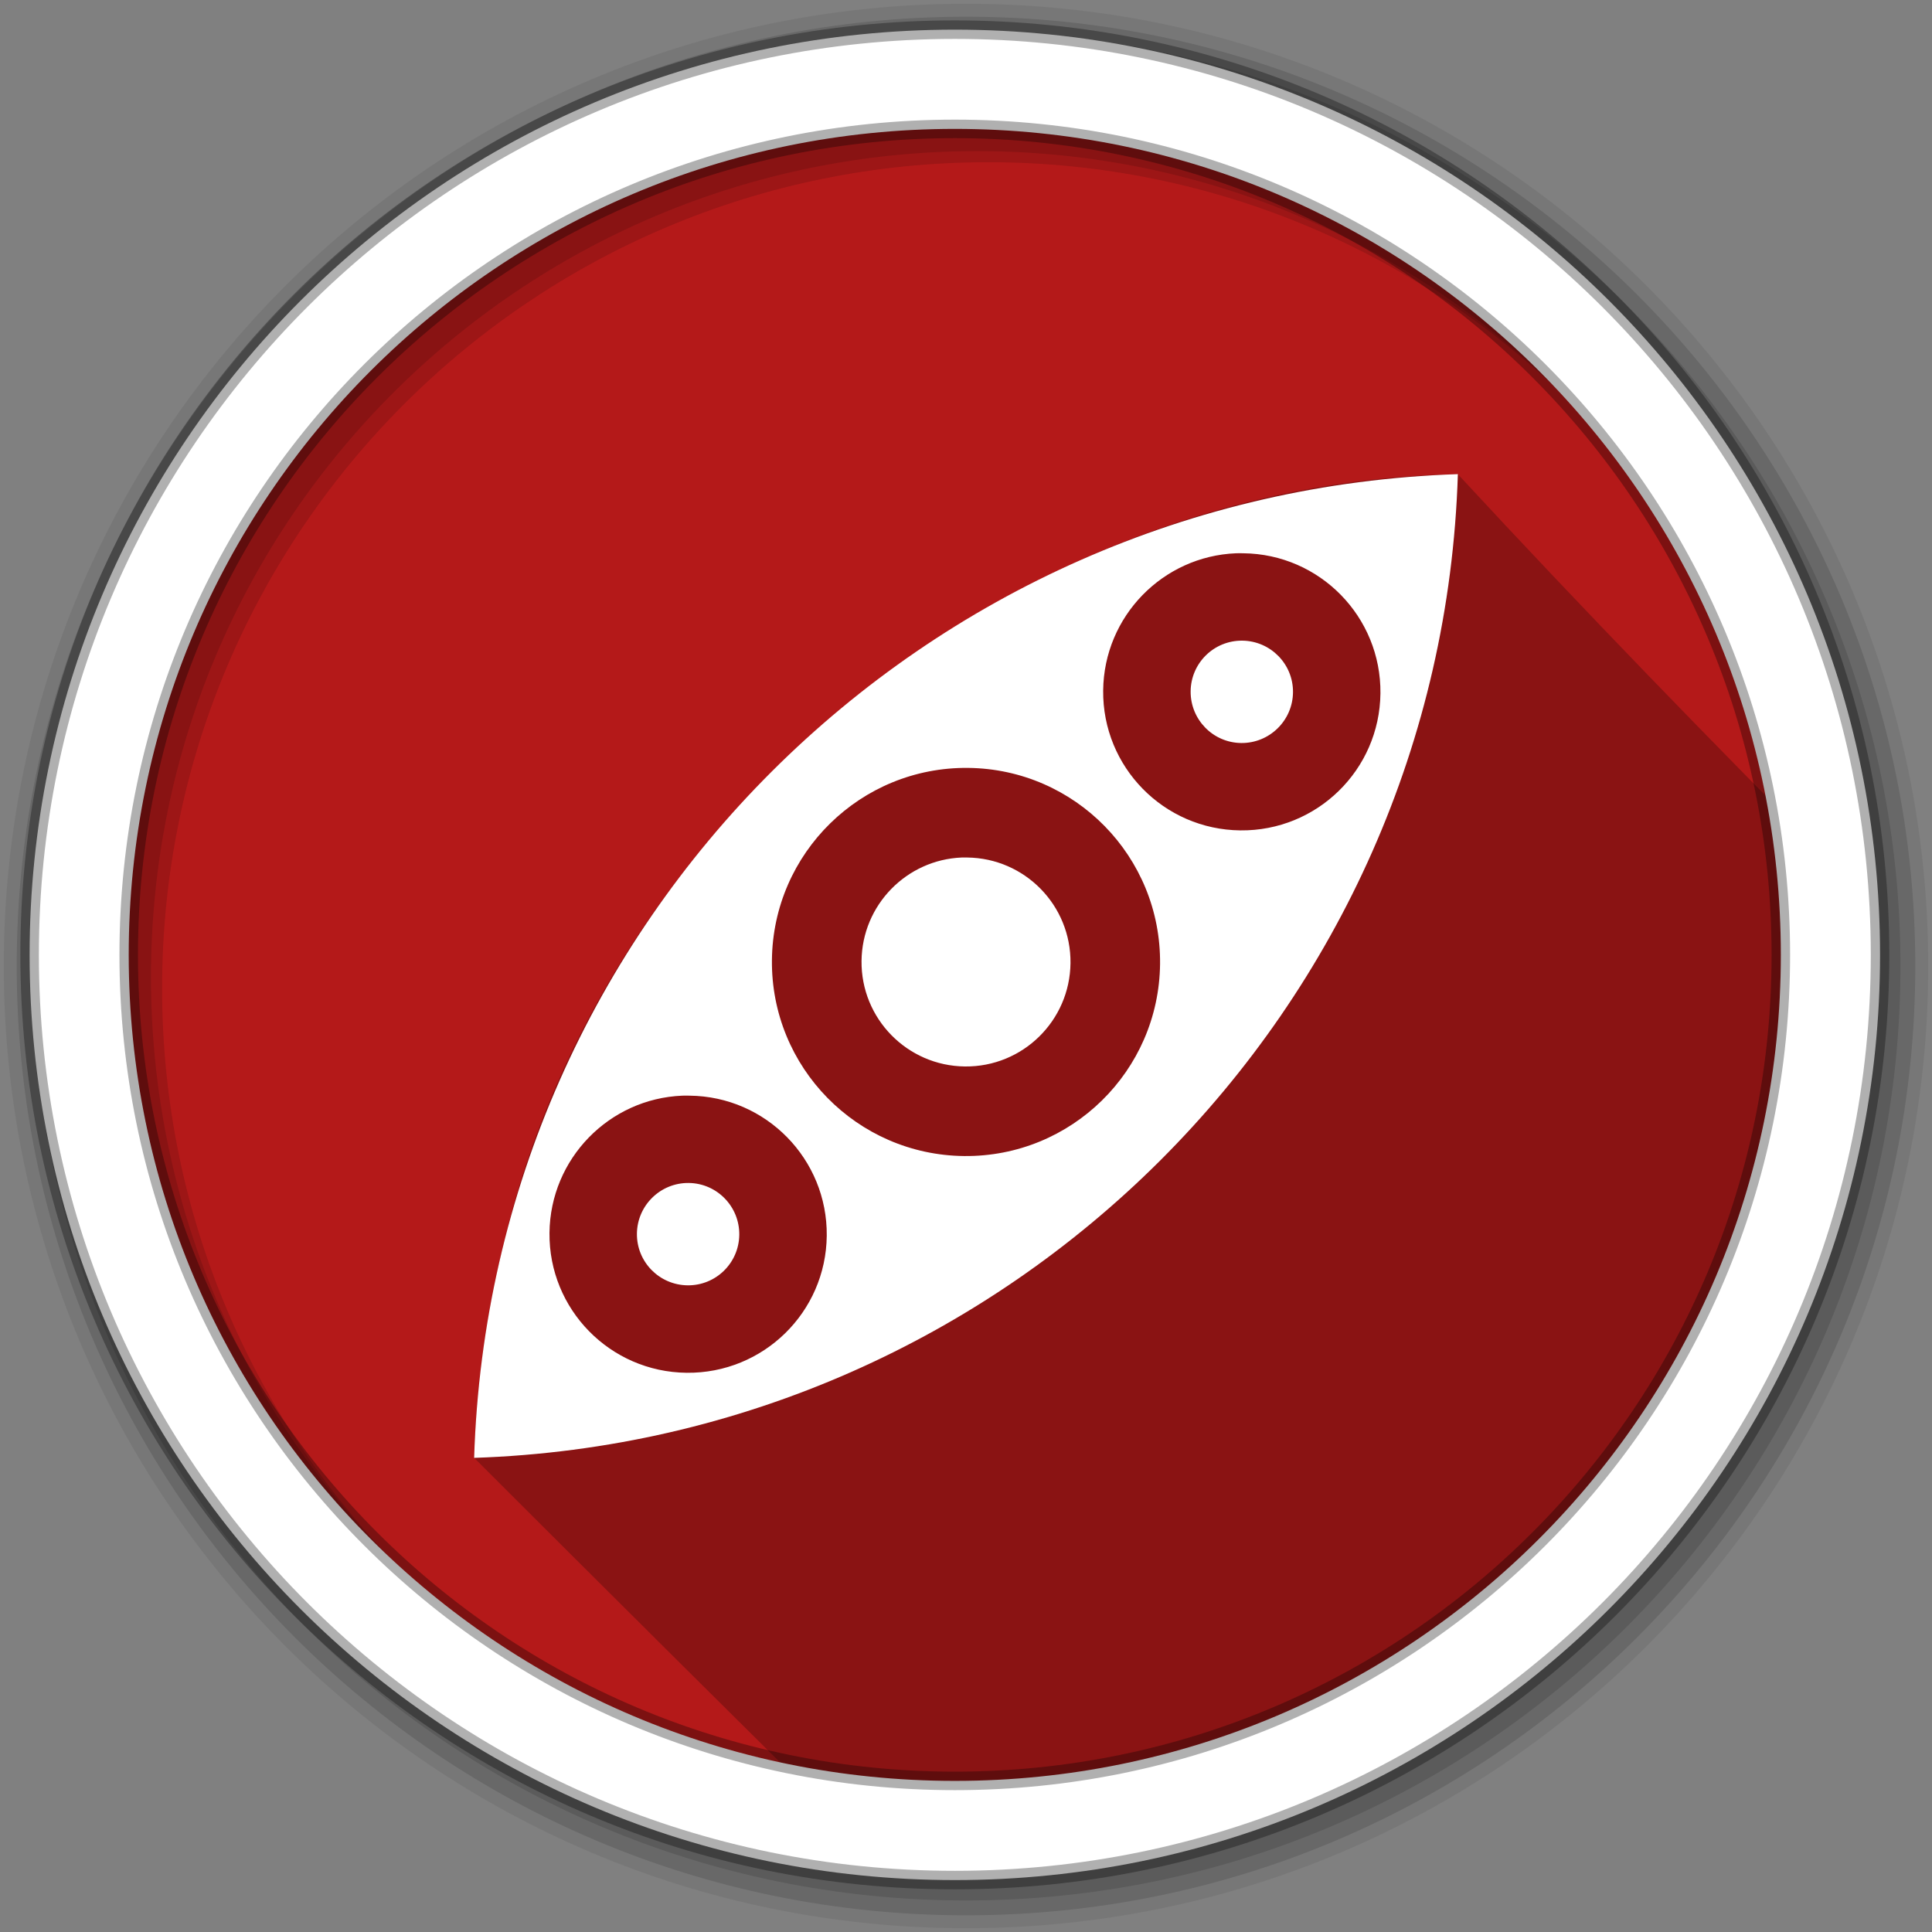 <?xml version="1.0" encoding="UTF-8" standalone="no"?>
<svg xmlns="http://www.w3.org/2000/svg" height="512" viewBox="0 0 512 512" width="512" version="1.1">
 <rect x="0" y="0" width="512" height="512" fill="#808080" stroke="none"/>
 <g id="g4" fill-rule="evenodd">
  <path id="path6" fill="#b41919" d="m471.95 253.05c0 120.9-98.01 218.9-218.9 218.9-120.9 0-218.9-98.01-218.9-218.9 0-120.9 98.01-218.9 218.9-218.9 120.9 0 218.9 98.01 218.9 218.9"/>
  <path id="path8" fill-opacity="0.067" d="m256 1c-140.83 0-255 114.17-255 255s114.17 255 255 255 255-114.17 255-255-114.17-255-255-255m8.827 44.931c120.9 0 218.9 98 218.9 218.9s-98 218.9-218.9 218.9-218.93-98-218.93-218.9 98.03-218.9 218.93-218.9"/>
  <path id="path10" d="m562.86-316.57a360 360 0 1 1 -720 0 360 360 0 1 1 720 0" fill="#b41919" transform="matrix(.65 0 0 .65 124.14 461.77)"/>
 </g>
 <g id="g12" fill="#b41919">
  <path id="path14" d="m421.47 90.53-330.93 330.93c42.35 42.35 100.85 68.53 165.47 68.53 129.23 0 234-104.76 234-234 0-64.62-26.19-123.12-68.53-165.47"/>
  <g id="g16" fill-rule="evenodd">
   <path id="path18" d="m180.84 290.36c-19.418 0.784-35.02 16.704-35.22 36.36-0.209 20.287 16.07 36.871 36.36 37.08 20.287 0.209 36.906-16.04 37.12-36.32 0.209-20.287-16.07-36.906-36.36-37.12-0.634-0.007-1.271-0.025-1.897 0m1.656 23.15c7.49 0.077 13.495 6.238 13.418 13.728s-6.203 13.495-13.694 13.418c-7.49-0.077-13.495-6.203-13.418-13.694 0.077-7.49 6.203-13.53 13.694-13.453"/>
   <path id="path20" d="m327.57 146.62c-19.418 0.784-35.02 16.704-35.22 36.36-0.209 20.287 16.07 36.871 36.36 37.08 20.287 0.209 36.906-16.04 37.12-36.32 0.209-20.287-16.07-36.906-36.36-37.12-0.634-0.007-1.271-0.025-1.897 0m1.656 23.15c7.49 0.077 13.495 6.238 13.418 13.728s-6.204 13.495-13.694 13.418-13.495-6.238-13.418-13.728 6.204-13.495 13.694-13.418"/>
   <path id="path22" d="m256.55 203.5c-28.401-0.293-51.689 22.511-51.982 50.913-0.293 28.401 22.511 51.655 50.913 51.947 28.401 0.293 51.655-22.511 51.947-50.913 0.293-28.401-22.477-51.655-50.878-51.947m-0.241 23.732c15.293 0.158 27.546 12.681 27.388 27.974s-12.681 27.58-27.974 27.422-27.546-12.681-27.388-27.974 12.681-27.58 27.974-27.422"/>
  </g>
 </g>
 <g id="g24" fill-rule="evenodd">
  <path id="path26" fill-opacity="0.235" d="m386.34 125.66c-117.05 1.924-226.21 89.74-252.81 203.81-4.642 18.603-7.294 37.71-7.875 56.875 36.13 36.13 69.43 69.17 102.53 102 9.119 1.08 18.403 1.656 27.813 1.656 129.23 0 234-104.77 234-234 0-8.12-0.412-16.16-1.219-24.06-35.17-35.37-68.68-69.781-102.44-106.28"/>
  <g id="g28" fill-opacity="0.129">
   <path id="path30" d="m256 4.433c-138.94 0-251.57 112.63-251.57 251.57s112.63 251.57 251.57 251.57 251.57-112.63 251.57-251.57-112.63-251.57-251.57-251.57m5.885 38.556c120.9 0 218.9 98 218.9 218.9s-98 218.9-218.9 218.9-218.93-98-218.93-218.9 98.03-218.9 218.93-218.9"/>
   <path id="path32" d="m256 8.356c-136.77 0-247.64 110.87-247.64 247.64s110.87 247.64 247.64 247.64 247.64-110.87 247.64-247.64-110.87-247.64-247.64-247.64m2.942 31.691c120.9 0 218.9 98 218.9 218.9s-98 218.9-218.9 218.9-218.93-98-218.93-218.9 98.03-218.9 218.93-218.9"/>
  </g>
  <path id="path34" d="m253.04 7.859c-135.42 0-245.19 109.78-245.19 245.19 0 135.42 109.78 245.19 245.19 245.19 135.42 0 245.19-109.78 245.19-245.19 0-135.42-109.78-245.19-245.19-245.19zm0 26.297c120.9 0 218.9 98 218.9 218.9s-98 218.9-218.9 218.9-218.93-98-218.93-218.9 98.03-218.9 218.93-218.9z" stroke-opacity="0.31" stroke="#000" stroke-width="4.904" fill="#fff"/>
 </g>
 <g id="g82" fill-rule="evenodd" fill="#fff">
  <path id="path84" d="m386.35 125.65c-141.76 4.727-256.29 118.62-260.7 260.7 141.76-4.727 256.29-118.62 260.7-260.7m-58.777 20.972c0.626-0.025 1.263-0.007 1.897 0 20.287 0.209 36.566 16.828 36.36 37.12-0.209 20.287-16.828 36.531-37.12 36.32-20.287-0.209-36.566-16.794-36.36-37.08 0.203-19.653 15.8-35.573 35.22-36.36m-71.02 56.88c28.401 0.293 51.17 23.546 50.878 51.947-0.293 28.401-23.546 51.21-51.947 50.913-28.401-0.293-51.21-23.546-50.913-51.947 0.293-28.401 23.581-51.21 51.982-50.913m-75.71 86.86c0.626-0.025 1.263-0.007 1.897 0 20.287 0.209 36.566 16.828 36.36 37.12-0.209 20.287-16.828 36.531-37.12 36.32-20.287-0.209-36.566-16.794-36.36-37.08 0.203-19.653 15.8-35.573 35.22-36.36"/>
  <path id="path86" d="m329.22 169.78c-7.49-0.077-13.61 5.916-13.688 13.406-0.077 7.49 5.916 13.641 13.406 13.719 7.49 0.077 13.641-5.947 13.719-13.438 0.077-7.49-5.947-13.61-13.438-13.688m-74.34 57.47c-14.639 0.591-26.41 12.591-26.563 27.406-0.158 15.293 12.11 27.811 27.406 27.969 15.293 0.158 27.811-12.11 27.969-27.406 0.158-15.293-12.11-27.811-27.406-27.969-0.478-0.005-0.934-0.019-1.406 0m-72.37 86.25c-7.49-0.077-13.641 5.947-13.719 13.438-0.077 7.49 5.947 13.61 13.438 13.688 7.49 0.077 13.61-5.916 13.688-13.406 0.077-7.49-5.916-13.641-13.406-13.719"/>
 </g>
</svg>
